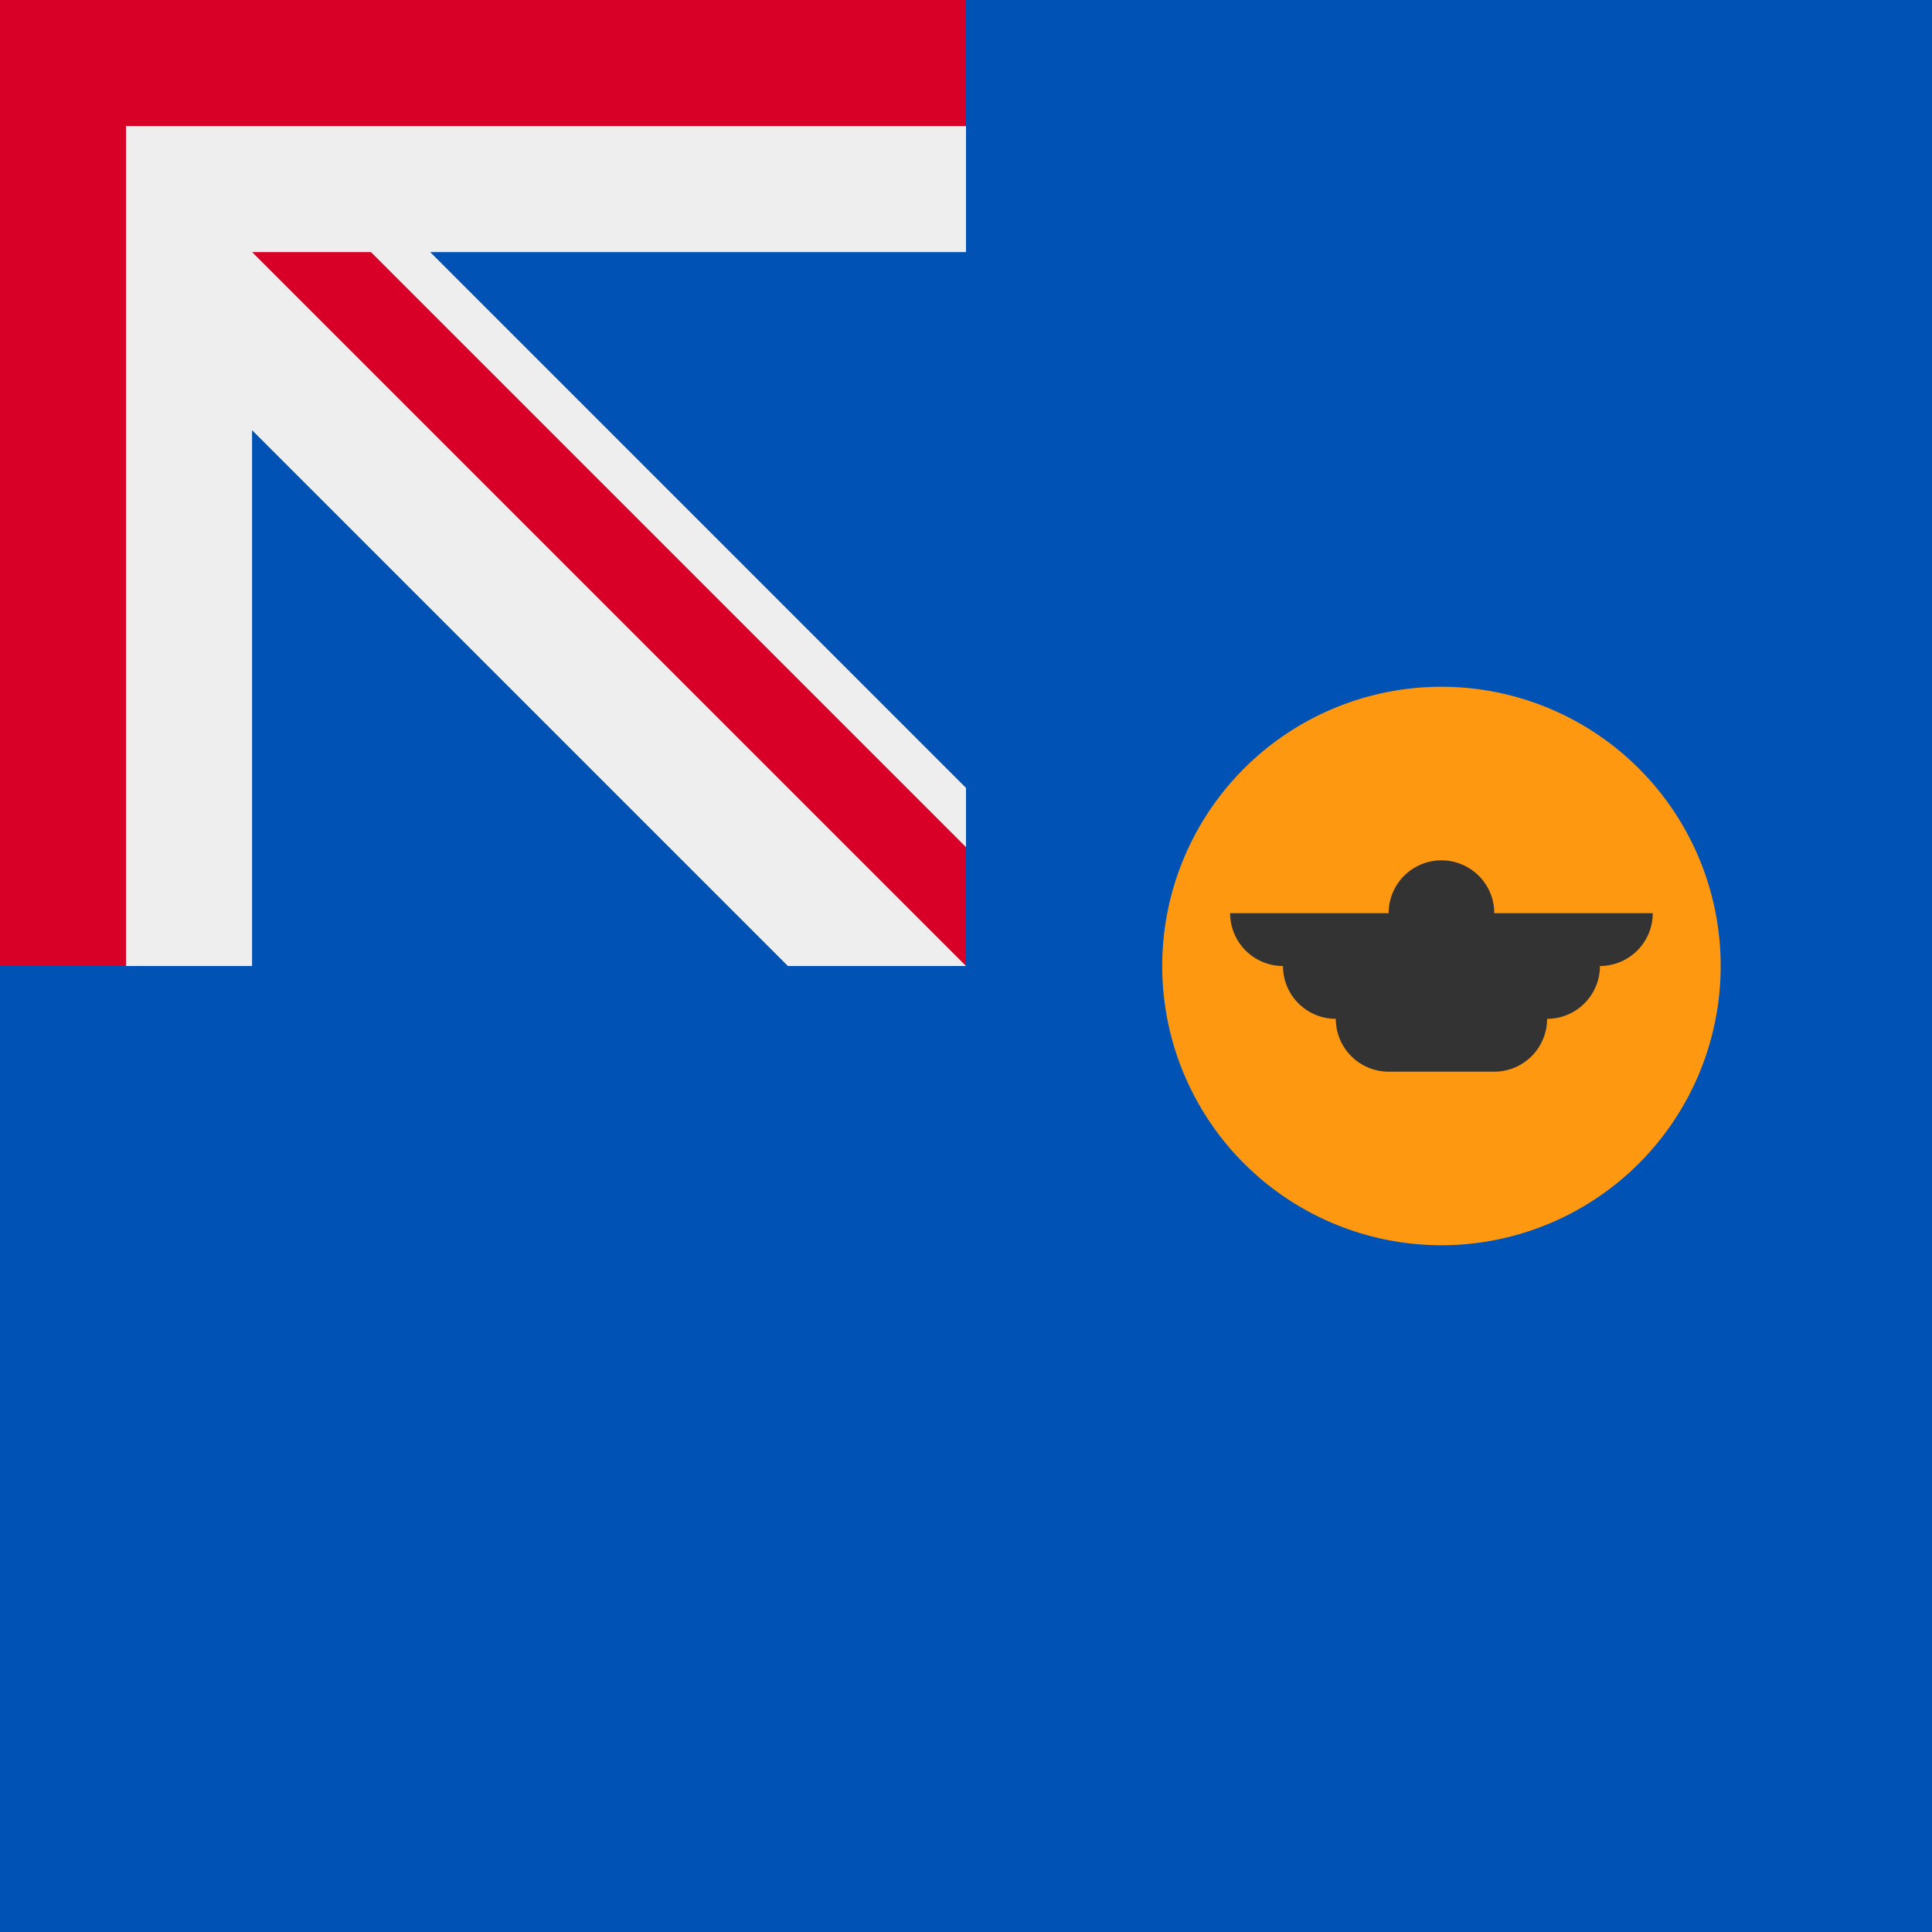 <svg xmlns="http://www.w3.org/2000/svg" width="512" height="512" fill="none"><path fill="#0052B4" d="M0 0h512v512H0z"/><path fill="#EEE" d="M0 0h256v256H0z"/><path fill="#0052B4" d="m66.8 114 142 142h-142V114ZM256 208.8v-142H114l142 142Z"/><path fill="#D80027" d="M256 0H0v256h33.4V33.4H256V0Z"/><path fill="#D80027" d="M256 224.5 98.3 66.8H66.8L256 256v-31.5Z"/><path fill="#FF9811" d="M382 330a74 74 0 1 0 0-148 74 74 0 0 0 0 148Z"/><path fill="#333" d="M382 228a14 14 0 0 0-14 14h-42a14 14 0 0 0 14 14 14 14 0 0 0 14 14 14 14 0 0 0 14 14h28a14 14 0 0 0 14-14 14 14 0 0 0 14-14 14 14 0 0 0 14-14h-42a14 14 0 0 0-14-14Z"/></svg>